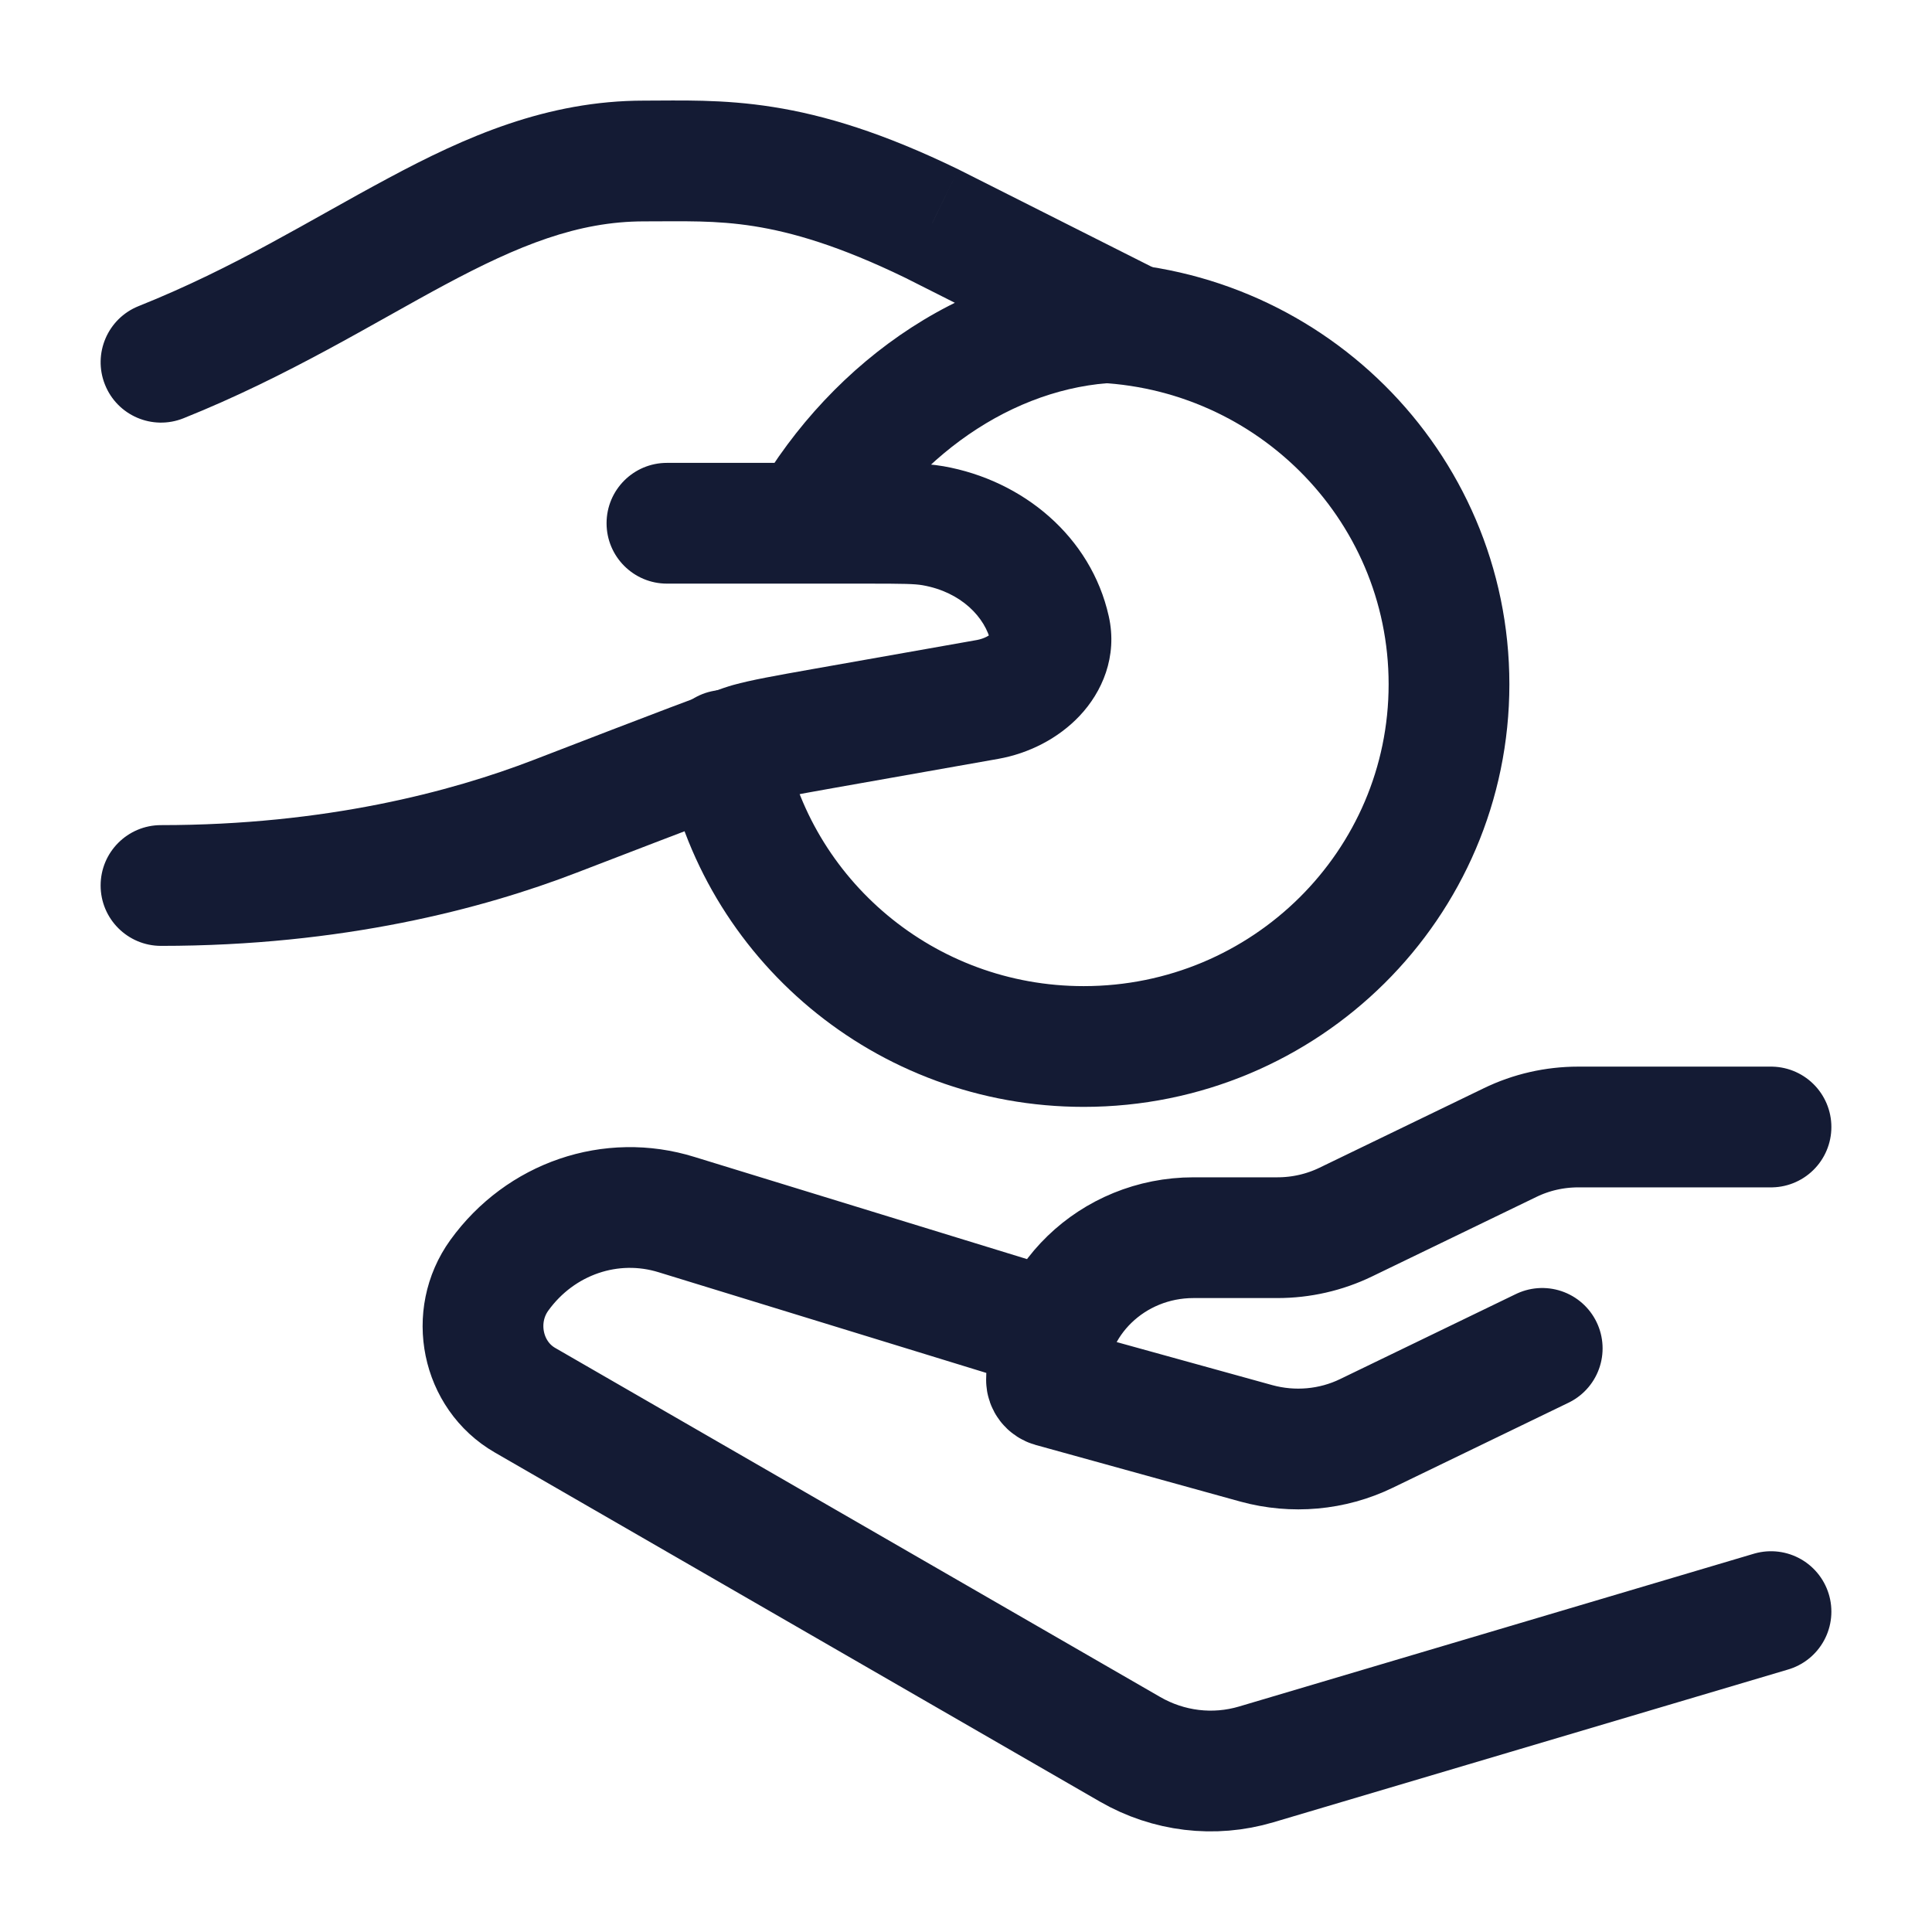 <svg width="24" height="24" viewBox="0 0 24 24" fill="none" xmlns="http://www.w3.org/2000/svg">
<path d="M13.462 4C15.969 4 18 6.015 18 8.5C18 10.985 15.969 13 13.462 13C11.239 13 9.389 11.414 9 9.32" stroke="#141B34" stroke-width="1.5" stroke-linecap="round"/>
<path d="M1.721 3.803C1.337 3.957 1.15 4.394 1.304 4.778C1.457 5.163 1.894 5.35 2.279 5.196L1.721 3.803ZM11.578 2.778L11.915 2.109L11.905 2.104L11.578 2.778ZM14 4L14 4.75C14.348 4.75 14.649 4.511 14.73 4.173C14.81 3.835 14.648 3.486 14.338 3.33L14 4ZM8.285 5.75C7.871 5.75 7.535 6.085 7.535 6.5C7.535 6.914 7.871 7.25 8.285 7.25V5.75ZM12.269 8.688L12.138 7.95L12.269 8.688ZM10.223 9.051L10.354 9.789H10.354L10.223 9.051ZM6.899 10.14L7.168 10.839L6.899 10.14ZM2 10.25C1.586 10.25 1.25 10.585 1.25 11C1.25 11.414 1.586 11.75 2 11.75V10.25ZM9.306 9.232L9.105 8.51L9.105 8.51L9.306 9.232ZM11.591 6.531L11.721 5.792L11.721 5.792L11.591 6.531ZM13.041 7.817L13.773 7.653V7.653L13.041 7.817ZM11.24 3.448L13.662 4.669L14.338 3.33L11.915 2.109L11.24 3.448ZM11.905 2.104C10.973 1.651 10.244 1.43 9.602 1.329C8.972 1.229 8.442 1.25 8 1.25V2.75C8.502 2.75 8.884 2.734 9.367 2.81C9.839 2.885 10.427 3.053 11.25 3.453L11.905 2.104ZM12.138 7.95L10.092 8.312L10.354 9.789L12.4 9.427L12.138 7.95ZM6.629 9.44C5.607 9.834 4.044 10.25 2 10.25V11.75C4.251 11.75 5.997 11.291 7.168 10.839L6.629 9.44ZM10.092 8.312C9.625 8.395 9.336 8.446 9.105 8.51L9.507 9.955C9.651 9.915 9.849 9.879 10.354 9.789L10.092 8.312ZM7.168 10.839C7.909 10.554 8.462 10.341 8.853 10.193C9.048 10.119 9.2 10.062 9.314 10.021C9.371 10.001 9.415 9.985 9.45 9.973C9.467 9.968 9.48 9.963 9.491 9.96C9.496 9.958 9.5 9.957 9.502 9.956C9.504 9.956 9.505 9.956 9.506 9.955C9.506 9.955 9.507 9.955 9.507 9.955L9.105 8.51C8.871 8.575 8.074 8.883 6.629 9.44L7.168 10.839ZM10.769 7.25C11.23 7.25 11.363 7.253 11.461 7.27L11.721 5.792C11.462 5.747 11.166 5.75 10.769 5.75V7.25ZM11.461 7.27C11.94 7.354 12.24 7.669 12.31 7.981L13.773 7.653C13.552 6.666 12.707 5.966 11.721 5.792L11.461 7.27ZM12.4 9.427C12.778 9.36 13.146 9.175 13.413 8.891C13.687 8.6 13.887 8.159 13.773 7.653L12.31 7.981C12.302 7.946 12.305 7.909 12.314 7.881C12.322 7.857 12.33 7.853 12.32 7.864C12.31 7.875 12.289 7.893 12.254 7.911C12.22 7.928 12.18 7.942 12.138 7.95L12.4 9.427ZM8.285 7.25H10.036V5.75H8.285V7.25ZM10.036 7.25H10.769V5.75H10.036V7.25ZM14 3.25C12.063 3.25 10.344 4.468 9.386 6.124L10.685 6.875C11.435 5.579 12.709 4.75 14 4.75L14 3.25ZM2.279 5.196C3.58 4.675 4.651 4.006 5.53 3.536C6.439 3.049 7.177 2.75 8 2.75V1.25C6.792 1.25 5.78 1.7 4.822 2.214C3.833 2.743 2.92 3.324 1.721 3.803L2.279 5.196Z" fill="#141B34"/>
<path d="M22 14H19.605C19.311 14 19.021 14.066 18.758 14.194L16.716 15.182C16.453 15.309 16.163 15.375 15.868 15.375H14.826C13.818 15.375 13 16.166 13 17.142C13 17.181 13.027 17.216 13.066 17.227L15.607 17.93C16.063 18.055 16.551 18.012 16.975 17.806L19.158 16.75M13 16.5L8.407 15.089C7.593 14.835 6.713 15.136 6.203 15.842C5.834 16.353 5.984 17.084 6.522 17.394L14.037 21.73C14.515 22.006 15.079 22.074 15.605 21.918L22 20.02" stroke="#141B34" stroke-width="1.5" stroke-linecap="round" stroke-linejoin="round"/>
</svg>
